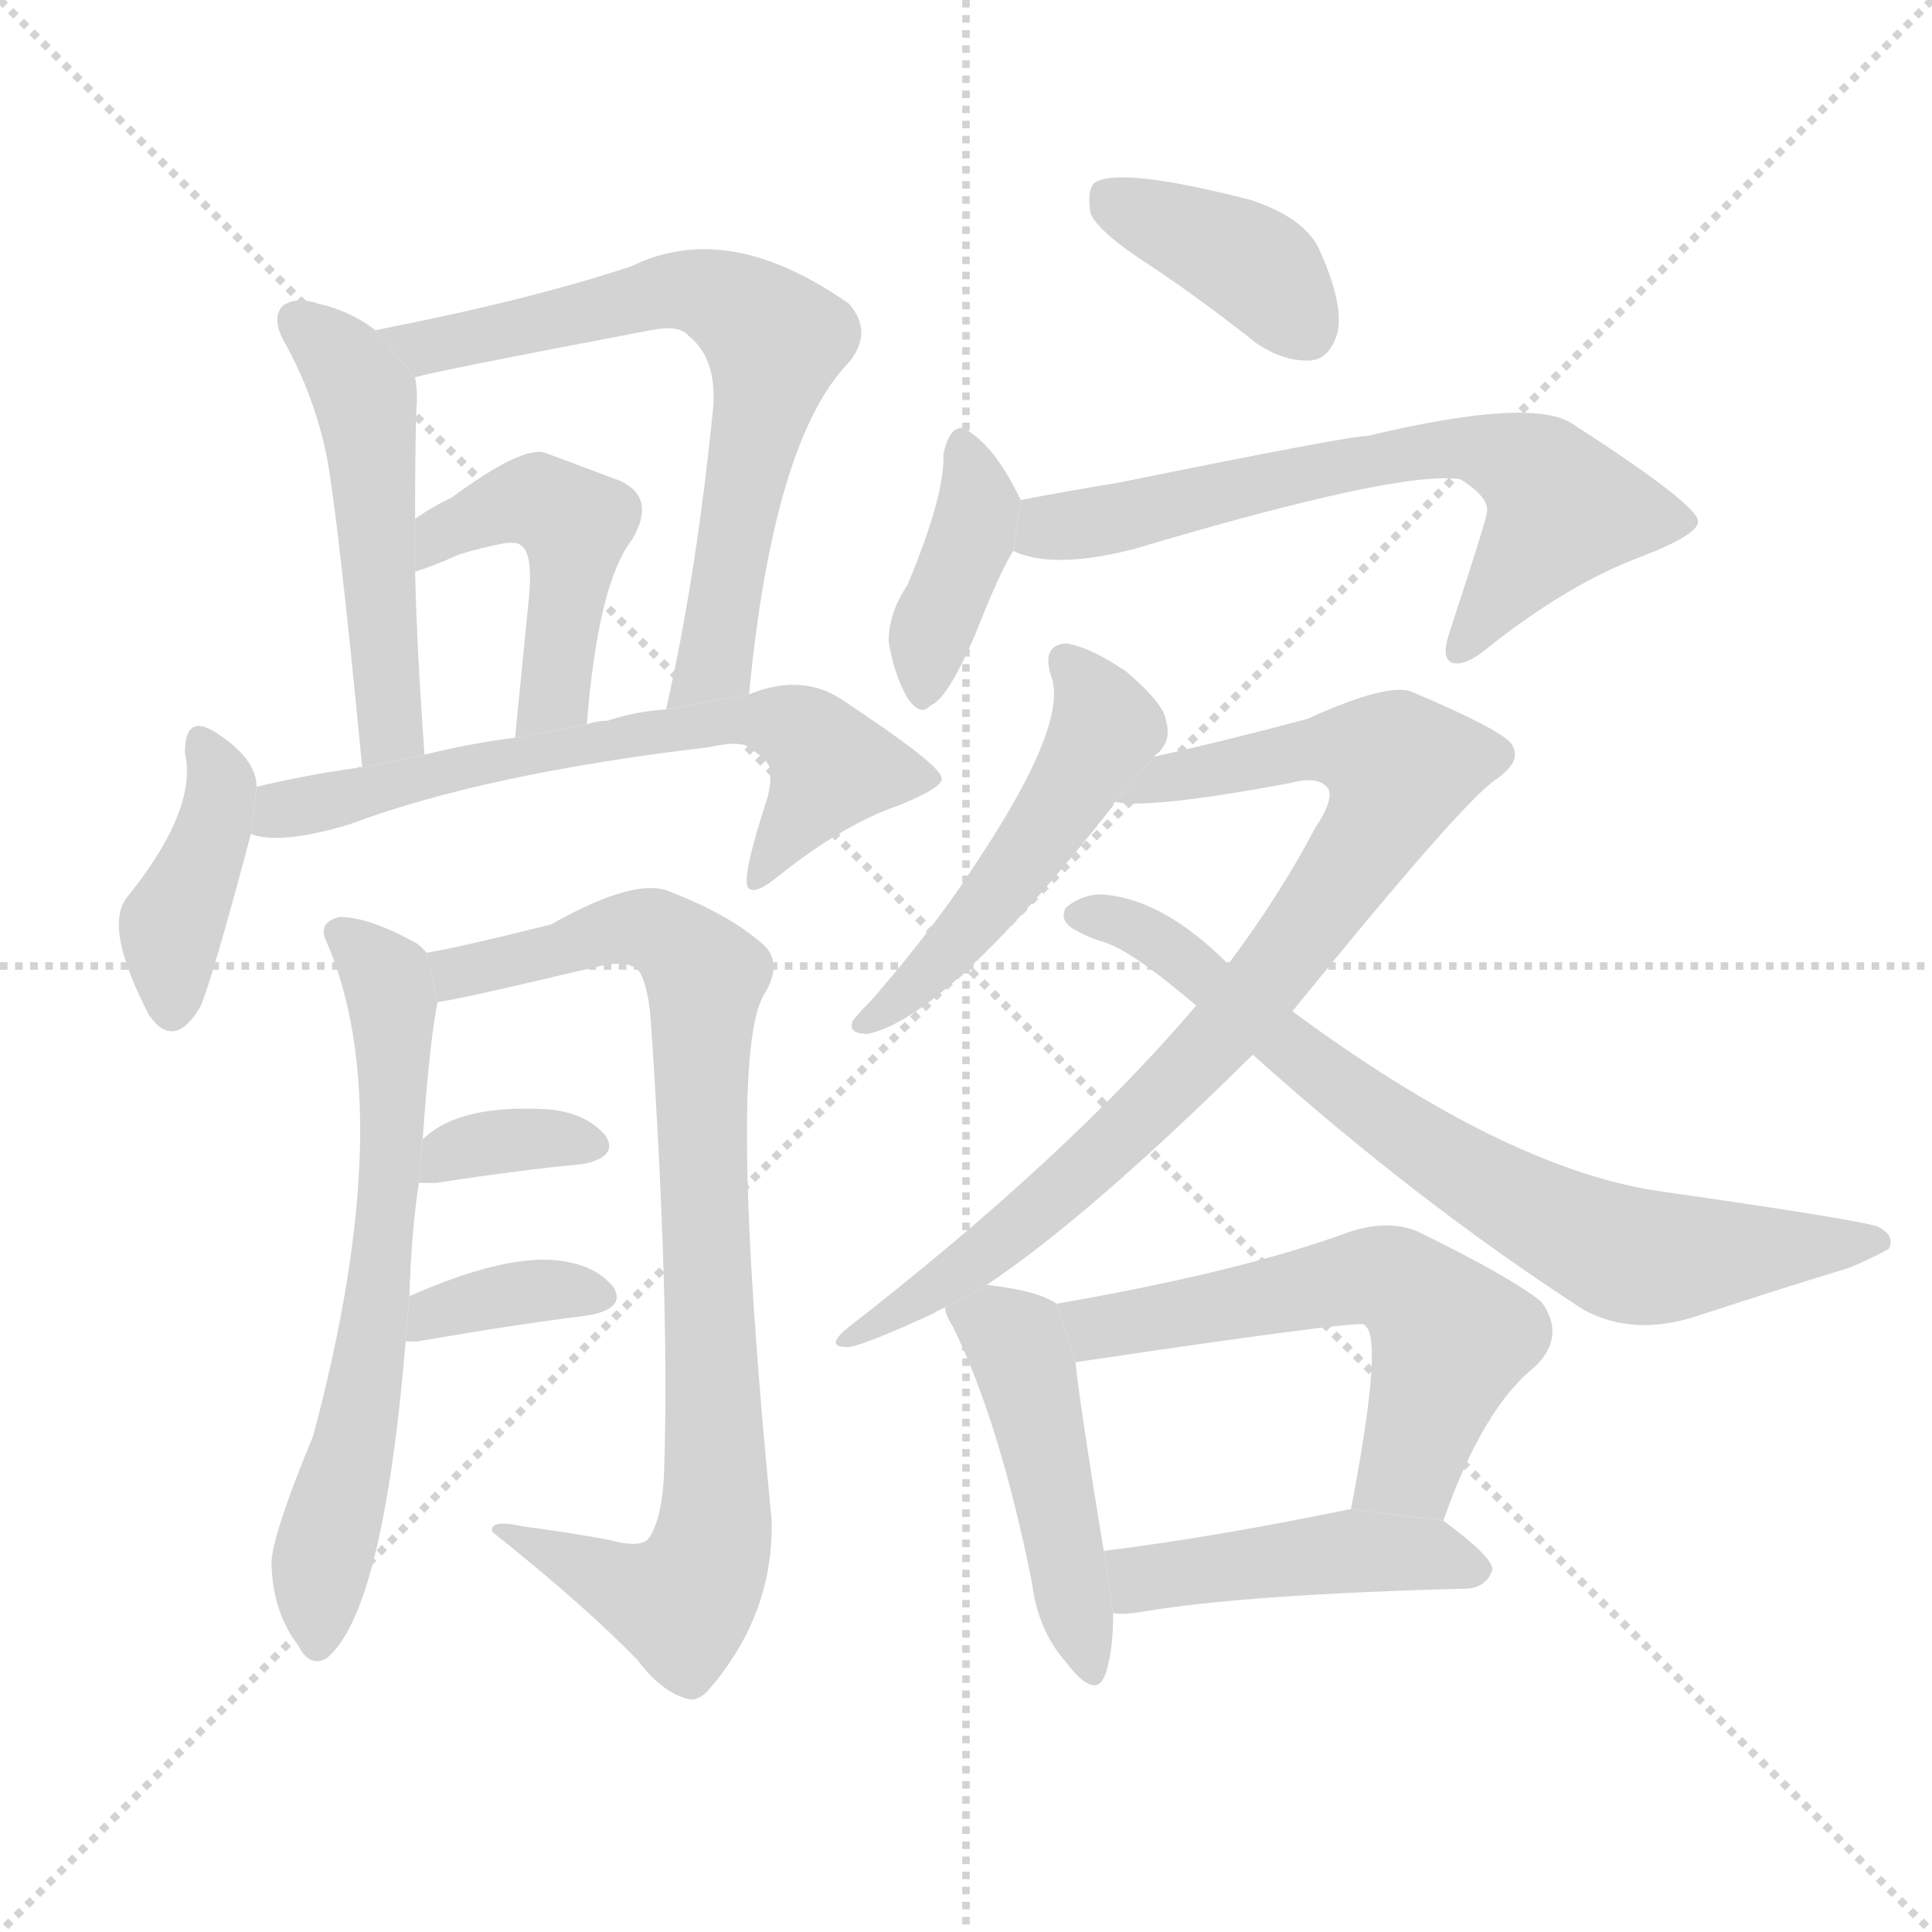 <svg version="1.1" viewBox="0 0 1024 1024" xmlns="http://www.w3.org/2000/svg">
  <g stroke="lightgray" stroke-dasharray="1,1" stroke-width="1" transform="scale(4, 4)">
    <line x1="0" y1="0" x2="256" y2="256"></line>
    <line x1="256" y1="0" x2="0" y2="256"></line>
    <line x1="128" y1="0" x2="128" y2="256"></line>
    <line x1="0" y1="128" x2="256" y2="128"></line>
  </g>
  <g transform="scale(1, -1) translate(0, -900)">
    <style type="text/css">
      
        @keyframes keyframes0 {
          from {
            stroke: blue;
            stroke-dashoffset: 502;
            stroke-width: 128;
          }
          62% {
            animation-timing-function: step-end;
            stroke: blue;
            stroke-dashoffset: 0;
            stroke-width: 128;
          }
          to {
            stroke: black;
            stroke-width: 1024;
          }
        }
        #make-me-a-hanzi-animation-0 {
          animation: keyframes0 0.659s both;
          animation-delay: 0s;
          animation-timing-function: linear;
        }
      
        @keyframes keyframes1 {
          from {
            stroke: blue;
            stroke-dashoffset: 674;
            stroke-width: 128;
          }
          69% {
            animation-timing-function: step-end;
            stroke: blue;
            stroke-dashoffset: 0;
            stroke-width: 128;
          }
          to {
            stroke: black;
            stroke-width: 1024;
          }
        }
        #make-me-a-hanzi-animation-1 {
          animation: keyframes1 0.799s both;
          animation-delay: 0.659s;
          animation-timing-function: linear;
        }
      
        @keyframes keyframes2 {
          from {
            stroke: blue;
            stroke-dashoffset: 461;
            stroke-width: 128;
          }
          60% {
            animation-timing-function: step-end;
            stroke: blue;
            stroke-dashoffset: 0;
            stroke-width: 128;
          }
          to {
            stroke: black;
            stroke-width: 1024;
          }
        }
        #make-me-a-hanzi-animation-2 {
          animation: keyframes2 0.625s both;
          animation-delay: 1.457s;
          animation-timing-function: linear;
        }
      
        @keyframes keyframes3 {
          from {
            stroke: blue;
            stroke-dashoffset: 400;
            stroke-width: 128;
          }
          57% {
            animation-timing-function: step-end;
            stroke: blue;
            stroke-dashoffset: 0;
            stroke-width: 128;
          }
          to {
            stroke: black;
            stroke-width: 1024;
          }
        }
        #make-me-a-hanzi-animation-3 {
          animation: keyframes3 0.576s both;
          animation-delay: 2.082s;
          animation-timing-function: linear;
        }
      
        @keyframes keyframes4 {
          from {
            stroke: blue;
            stroke-dashoffset: 648;
            stroke-width: 128;
          }
          68% {
            animation-timing-function: step-end;
            stroke: blue;
            stroke-dashoffset: 0;
            stroke-width: 128;
          }
          to {
            stroke: black;
            stroke-width: 1024;
          }
        }
        #make-me-a-hanzi-animation-4 {
          animation: keyframes4 0.777s both;
          animation-delay: 2.658s;
          animation-timing-function: linear;
        }
      
        @keyframes keyframes5 {
          from {
            stroke: blue;
            stroke-dashoffset: 642;
            stroke-width: 128;
          }
          68% {
            animation-timing-function: step-end;
            stroke: blue;
            stroke-dashoffset: 0;
            stroke-width: 128;
          }
          to {
            stroke: black;
            stroke-width: 1024;
          }
        }
        #make-me-a-hanzi-animation-5 {
          animation: keyframes5 0.772s both;
          animation-delay: 3.435s;
          animation-timing-function: linear;
        }
      
        @keyframes keyframes6 {
          from {
            stroke: blue;
            stroke-dashoffset: 847;
            stroke-width: 128;
          }
          73% {
            animation-timing-function: step-end;
            stroke: blue;
            stroke-dashoffset: 0;
            stroke-width: 128;
          }
          to {
            stroke: black;
            stroke-width: 1024;
          }
        }
        #make-me-a-hanzi-animation-6 {
          animation: keyframes6 0.939s both;
          animation-delay: 4.208s;
          animation-timing-function: linear;
        }
      
        @keyframes keyframes7 {
          from {
            stroke: blue;
            stroke-dashoffset: 346;
            stroke-width: 128;
          }
          53% {
            animation-timing-function: step-end;
            stroke: blue;
            stroke-dashoffset: 0;
            stroke-width: 128;
          }
          to {
            stroke: black;
            stroke-width: 1024;
          }
        }
        #make-me-a-hanzi-animation-7 {
          animation: keyframes7 0.532s both;
          animation-delay: 5.147s;
          animation-timing-function: linear;
        }
      
        @keyframes keyframes8 {
          from {
            stroke: blue;
            stroke-dashoffset: 359;
            stroke-width: 128;
          }
          54% {
            animation-timing-function: step-end;
            stroke: blue;
            stroke-dashoffset: 0;
            stroke-width: 128;
          }
          to {
            stroke: black;
            stroke-width: 1024;
          }
        }
        #make-me-a-hanzi-animation-8 {
          animation: keyframes8 0.542s both;
          animation-delay: 5.678s;
          animation-timing-function: linear;
        }
      
        @keyframes keyframes9 {
          from {
            stroke: blue;
            stroke-dashoffset: 386;
            stroke-width: 128;
          }
          56% {
            animation-timing-function: step-end;
            stroke: blue;
            stroke-dashoffset: 0;
            stroke-width: 128;
          }
          to {
            stroke: black;
            stroke-width: 1024;
          }
        }
        #make-me-a-hanzi-animation-9 {
          animation: keyframes9 0.564s both;
          animation-delay: 6.221s;
          animation-timing-function: linear;
        }
      
        @keyframes keyframes10 {
          from {
            stroke: blue;
            stroke-dashoffset: 388;
            stroke-width: 128;
          }
          56% {
            animation-timing-function: step-end;
            stroke: blue;
            stroke-dashoffset: 0;
            stroke-width: 128;
          }
          to {
            stroke: black;
            stroke-width: 1024;
          }
        }
        #make-me-a-hanzi-animation-10 {
          animation: keyframes10 0.566s both;
          animation-delay: 6.785s;
          animation-timing-function: linear;
        }
      
        @keyframes keyframes11 {
          from {
            stroke: blue;
            stroke-dashoffset: 650;
            stroke-width: 128;
          }
          68% {
            animation-timing-function: step-end;
            stroke: blue;
            stroke-dashoffset: 0;
            stroke-width: 128;
          }
          to {
            stroke: black;
            stroke-width: 1024;
          }
        }
        #make-me-a-hanzi-animation-11 {
          animation: keyframes11 0.779s both;
          animation-delay: 7.35s;
          animation-timing-function: linear;
        }
      
        @keyframes keyframes12 {
          from {
            stroke: blue;
            stroke-dashoffset: 495;
            stroke-width: 128;
          }
          62% {
            animation-timing-function: step-end;
            stroke: blue;
            stroke-dashoffset: 0;
            stroke-width: 128;
          }
          to {
            stroke: black;
            stroke-width: 1024;
          }
        }
        #make-me-a-hanzi-animation-12 {
          animation: keyframes12 0.653s both;
          animation-delay: 8.129s;
          animation-timing-function: linear;
        }
      
        @keyframes keyframes13 {
          from {
            stroke: blue;
            stroke-dashoffset: 828;
            stroke-width: 128;
          }
          73% {
            animation-timing-function: step-end;
            stroke: blue;
            stroke-dashoffset: 0;
            stroke-width: 128;
          }
          to {
            stroke: black;
            stroke-width: 1024;
          }
        }
        #make-me-a-hanzi-animation-13 {
          animation: keyframes13 0.924s both;
          animation-delay: 8.782s;
          animation-timing-function: linear;
        }
      
        @keyframes keyframes14 {
          from {
            stroke: blue;
            stroke-dashoffset: 731;
            stroke-width: 128;
          }
          70% {
            animation-timing-function: step-end;
            stroke: blue;
            stroke-dashoffset: 0;
            stroke-width: 128;
          }
          to {
            stroke: black;
            stroke-width: 1024;
          }
        }
        #make-me-a-hanzi-animation-14 {
          animation: keyframes14 0.845s both;
          animation-delay: 9.706s;
          animation-timing-function: linear;
        }
      
        @keyframes keyframes15 {
          from {
            stroke: blue;
            stroke-dashoffset: 465;
            stroke-width: 128;
          }
          60% {
            animation-timing-function: step-end;
            stroke: blue;
            stroke-dashoffset: 0;
            stroke-width: 128;
          }
          to {
            stroke: black;
            stroke-width: 1024;
          }
        }
        #make-me-a-hanzi-animation-15 {
          animation: keyframes15 0.628s both;
          animation-delay: 10.551s;
          animation-timing-function: linear;
        }
      
        @keyframes keyframes16 {
          from {
            stroke: blue;
            stroke-dashoffset: 572;
            stroke-width: 128;
          }
          65% {
            animation-timing-function: step-end;
            stroke: blue;
            stroke-dashoffset: 0;
            stroke-width: 128;
          }
          to {
            stroke: black;
            stroke-width: 1024;
          }
        }
        #make-me-a-hanzi-animation-16 {
          animation: keyframes16 0.715s both;
          animation-delay: 11.179s;
          animation-timing-function: linear;
        }
      
        @keyframes keyframes17 {
          from {
            stroke: blue;
            stroke-dashoffset: 453;
            stroke-width: 128;
          }
          60% {
            animation-timing-function: step-end;
            stroke: blue;
            stroke-dashoffset: 0;
            stroke-width: 128;
          }
          to {
            stroke: black;
            stroke-width: 1024;
          }
        }
        #make-me-a-hanzi-animation-17 {
          animation: keyframes17 0.619s both;
          animation-delay: 11.895s;
          animation-timing-function: linear;
        }
      
    </style>
    
      <path d="M 199 725 Q 186 735 169 739 Q 157 743 150 738 Q 144 732 150 720 Q 166 692 173 659 Q 179 628 192 493 L 225 500 Q 221 555 220 597 L 220 625 Q 220 674 221 688 Q 221 695 220 700 L 199 725 Z" fill="lightgray"></path>
    
      <path d="M 397 532 Q 410 667 450 708 Q 463 724 450 739 Q 386 784 335 759 Q 281 741 199 725 L 220 700 Q 229 703 345 725 Q 360 728 365 722 Q 380 710 378 684 Q 369 594 353 524 L 397 532 Z" fill="lightgray"></path>
    
      <path d="M 311 516 Q 317 591 335 614 Q 348 636 329 645 Q 313 651 289 660 Q 277 664 239 636 Q 230 632 220 625 L 220 597 Q 230 600 243 606 Q 256 610 267 612 Q 274 613 276 611 Q 283 607 280 580 Q 277 549 273 509 L 311 516 Z" fill="lightgray"></path>
    
      <path d="M 136 483 Q 136 498 114 512 Q 98 522 98 501 Q 105 471 67 424 Q 55 408 79 362 Q 92 343 106 366 Q 112 379 133 458 L 136 483 Z" fill="lightgray"></path>
    
      <path d="M 133 458 Q 148 452 185 463 Q 257 490 376 504 Q 389 507 395 505 Q 410 496 408 490 Q 409 487 407 478 Q 392 432 397 429 Q 401 426 413 436 Q 447 463 476 473 Q 501 483 499 488 Q 498 495 445 530 Q 424 543 397 532 L 353 524 Q 337 523 322 518 Q 316 518 311 516 L 273 509 Q 249 506 225 500 L 192 493 Q 191 494 189 493 Q 161 489 136 483 L 133 458 Z" fill="lightgray"></path>
    
      <path d="M 217 213 Q 218 247 222 273 L 224 296 Q 228 351 232 369 L 226 395 Q 223 399 219 401 Q 195 414 180 414 Q 168 411 173 401 Q 212 311 166 139 Q 142 81 144 69 Q 145 45 158 28 Q 164 16 173 21 Q 203 45 215 189 L 217 213 Z" fill="lightgray"></path>
    
      <path d="M 232 369 Q 238 369 318 388 Q 336 392 340 383 Q 344 374 345 358 Q 355 210 352 120 Q 351 95 344 85 Q 340 79 322 84 Q 300 88 277 91 Q 259 95 261 88 Q 310 49 338 20 Q 350 4 363 0 Q 370 -3 377 6 Q 410 45 409 94 Q 385 340 405 373 Q 415 389 405 399 Q 387 415 356 427 Q 338 436 292 410 Q 244 398 226 395 L 232 369 Z" fill="lightgray"></path>
    
      <path d="M 222 273 Q 226 273 231 273 Q 276 280 309 283 Q 328 287 321 298 Q 311 310 291 312 Q 243 315 224 296 L 222 273 Z" fill="lightgray"></path>
    
      <path d="M 215 189 Q 216 189 221 189 Q 273 198 313 203 Q 332 207 325 218 Q 315 230 295 232 Q 267 235 217 213 L 215 189 Z" fill="lightgray"></path>
    
      <path d="M 610 759 Q 637 741 666 718 Q 681 708 695 709 Q 705 710 709 724 Q 712 739 700 766 Q 693 784 663 794 Q 593 812 580 803 Q 576 799 578 787 Q 582 777 610 759 Z" fill="lightgray"></path>
    
      <path d="M 541 635 Q 528 662 514 671 Q 511 675 506 672 Q 502 669 500 659 Q 501 638 481 590 Q 471 575 471 560 Q 474 542 481 530 Q 488 520 493 526 Q 502 529 517 564 Q 530 597 537 608 L 541 635 Z" fill="lightgray"></path>
    
      <path d="M 537 608 Q 558 598 601 609 Q 742 651 774 646 Q 790 636 788 628 Q 788 625 768 564 Q 764 552 769 549 Q 776 546 789 557 Q 832 591 870 605 Q 901 617 900 624 Q 899 633 834 675 Q 813 690 725 669 Q 715 669 592 644 Q 567 640 541 635 L 537 608 Z" fill="lightgray"></path>
    
      <path d="M 612 499 Q 612 500 614 501 Q 621 508 618 518 Q 617 527 597 544 Q 578 557 565 559 Q 552 558 557 542 Q 567 517 517 442 Q 495 408 462 370 Q 455 363 452 359 Q 449 352 460 352 Q 502 361 590 473 Q 590 474 591 475 L 612 499 Z" fill="lightgray"></path>
    
      <path d="M 523 219 Q 577 255 664 341 L 685 364 Q 775 475 793 487 Q 806 496 802 504 Q 801 511 749 533 Q 737 539 693 519 Q 648 507 612 499 L 591 475 Q 609 471 684 485 Q 699 489 704 482 Q 707 476 697 461 Q 678 425 651 389 L 634 367 Q 565 286 449 196 Q 437 186 449 186 Q 456 186 495 204 Q 496 205 501 207 L 523 219 Z" fill="lightgray"></path>
    
      <path d="M 664 341 Q 751 263 839 206 Q 866 191 901 203 Q 947 218 980 228 Q 990 232 1001 238 Q 1005 245 995 250 Q 982 254 877 269 Q 796 282 685 364 L 651 389 Q 615 425 582 426 Q 572 425 565 419 Q 561 412 570 407 Q 577 403 584 401 Q 599 397 634 367 L 664 341 Z" fill="lightgray"></path>
    
      <path d="M 560 209 Q 550 216 523 219 L 501 207 Q 501 203 505 197 Q 530 146 547 61 Q 550 36 565 19 Q 581 -2 586 13 Q 590 25 590 45 L 585 78 Q 573 151 570 178 L 560 209 Z" fill="lightgray"></path>
    
      <path d="M 765 94 Q 786 154 814 176 Q 830 192 817 210 Q 801 223 752 247 Q 736 254 715 247 Q 658 226 560 209 L 570 178 Q 718 200 723 198 L 724 197 Q 733 188 716 100 L 765 94 Z" fill="lightgray"></path>
    
      <path d="M 590 45 Q 596 44 607 46 Q 661 55 778 58 Q 788 59 791 68 Q 791 75 765 94 L 716 100 L 715 100 Q 642 85 585 78 L 590 45 Z" fill="lightgray"></path>
    
    
      <clipPath id="make-me-a-hanzi-clip-0">
        <path d="M 199 725 Q 186 735 169 739 Q 157 743 150 738 Q 144 732 150 720 Q 166 692 173 659 Q 179 628 192 493 L 225 500 Q 221 555 220 597 L 220 625 Q 220 674 221 688 Q 221 695 220 700 L 199 725 Z"></path>
      </clipPath>
      <path clip-path="url(#make-me-a-hanzi-clip-0)" d="M 157 731 L 182 709 L 194 685 L 207 522 L 205 512 L 195 505" fill="none" id="make-me-a-hanzi-animation-0" stroke-dasharray="374 748" stroke-linecap="round"></path>
    
      <clipPath id="make-me-a-hanzi-clip-1">
        <path d="M 397 532 Q 410 667 450 708 Q 463 724 450 739 Q 386 784 335 759 Q 281 741 199 725 L 220 700 Q 229 703 345 725 Q 360 728 365 722 Q 380 710 378 684 Q 369 594 353 524 L 397 532 Z"></path>
      </clipPath>
      <path clip-path="url(#make-me-a-hanzi-clip-1)" d="M 208 726 L 216 718 L 234 717 L 359 746 L 380 743 L 400 731 L 410 717 L 379 550 L 360 529" fill="none" id="make-me-a-hanzi-animation-1" stroke-dasharray="546 1092" stroke-linecap="round"></path>
    
      <clipPath id="make-me-a-hanzi-clip-2">
        <path d="M 311 516 Q 317 591 335 614 Q 348 636 329 645 Q 313 651 289 660 Q 277 664 239 636 Q 230 632 220 625 L 220 597 Q 230 600 243 606 Q 256 610 267 612 Q 274 613 276 611 Q 283 607 280 580 Q 277 549 273 509 L 311 516 Z"></path>
      </clipPath>
      <path clip-path="url(#make-me-a-hanzi-clip-2)" d="M 224 604 L 233 617 L 274 634 L 301 626 L 303 598 L 292 530 L 278 516" fill="none" id="make-me-a-hanzi-animation-2" stroke-dasharray="333 666" stroke-linecap="round"></path>
    
      <clipPath id="make-me-a-hanzi-clip-3">
        <path d="M 136 483 Q 136 498 114 512 Q 98 522 98 501 Q 105 471 67 424 Q 55 408 79 362 Q 92 343 106 366 Q 112 379 133 458 L 136 483 Z"></path>
      </clipPath>
      <path clip-path="url(#make-me-a-hanzi-clip-3)" d="M 107 506 L 117 479 L 91 409 L 92 368" fill="none" id="make-me-a-hanzi-animation-3" stroke-dasharray="272 544" stroke-linecap="round"></path>
    
      <clipPath id="make-me-a-hanzi-clip-4">
        <path d="M 133 458 Q 148 452 185 463 Q 257 490 376 504 Q 389 507 395 505 Q 410 496 408 490 Q 409 487 407 478 Q 392 432 397 429 Q 401 426 413 436 Q 447 463 476 473 Q 501 483 499 488 Q 498 495 445 530 Q 424 543 397 532 L 353 524 Q 337 523 322 518 Q 316 518 311 516 L 273 509 Q 249 506 225 500 L 192 493 Q 191 494 189 493 Q 161 489 136 483 L 133 458 Z"></path>
      </clipPath>
      <path clip-path="url(#make-me-a-hanzi-clip-4)" d="M 139 464 L 245 494 L 392 519 L 424 513 L 441 493 L 400 432" fill="none" id="make-me-a-hanzi-animation-4" stroke-dasharray="520 1040" stroke-linecap="round"></path>
    
      <clipPath id="make-me-a-hanzi-clip-5">
        <path d="M 217 213 Q 218 247 222 273 L 224 296 Q 228 351 232 369 L 226 395 Q 223 399 219 401 Q 195 414 180 414 Q 168 411 173 401 Q 212 311 166 139 Q 142 81 144 69 Q 145 45 158 28 Q 164 16 173 21 Q 203 45 215 189 L 217 213 Z"></path>
      </clipPath>
      <path clip-path="url(#make-me-a-hanzi-clip-5)" d="M 184 403 L 202 386 L 208 369 L 207 280 L 197 178 L 170 71 L 168 30" fill="none" id="make-me-a-hanzi-animation-5" stroke-dasharray="514 1028" stroke-linecap="round"></path>
    
      <clipPath id="make-me-a-hanzi-clip-6">
        <path d="M 232 369 Q 238 369 318 388 Q 336 392 340 383 Q 344 374 345 358 Q 355 210 352 120 Q 351 95 344 85 Q 340 79 322 84 Q 300 88 277 91 Q 259 95 261 88 Q 310 49 338 20 Q 350 4 363 0 Q 370 -3 377 6 Q 410 45 409 94 Q 385 340 405 373 Q 415 389 405 399 Q 387 415 356 427 Q 338 436 292 410 Q 244 398 226 395 L 232 369 Z"></path>
      </clipPath>
      <path clip-path="url(#make-me-a-hanzi-clip-6)" d="M 233 376 L 243 385 L 336 409 L 354 403 L 374 383 L 371 331 L 381 105 L 372 64 L 360 51 L 354 52 L 270 85" fill="none" id="make-me-a-hanzi-animation-6" stroke-dasharray="719 1438" stroke-linecap="round"></path>
    
      <clipPath id="make-me-a-hanzi-clip-7">
        <path d="M 222 273 Q 226 273 231 273 Q 276 280 309 283 Q 328 287 321 298 Q 311 310 291 312 Q 243 315 224 296 L 222 273 Z"></path>
      </clipPath>
      <path clip-path="url(#make-me-a-hanzi-clip-7)" d="M 227 278 L 244 291 L 267 296 L 312 293" fill="none" id="make-me-a-hanzi-animation-7" stroke-dasharray="218 436" stroke-linecap="round"></path>
    
      <clipPath id="make-me-a-hanzi-clip-8">
        <path d="M 215 189 Q 216 189 221 189 Q 273 198 313 203 Q 332 207 325 218 Q 315 230 295 232 Q 267 235 217 213 L 215 189 Z"></path>
      </clipPath>
      <path clip-path="url(#make-me-a-hanzi-clip-8)" d="M 218 195 L 230 205 L 281 216 L 316 213" fill="none" id="make-me-a-hanzi-animation-8" stroke-dasharray="231 462" stroke-linecap="round"></path>
    
      <clipPath id="make-me-a-hanzi-clip-9">
        <path d="M 610 759 Q 637 741 666 718 Q 681 708 695 709 Q 705 710 709 724 Q 712 739 700 766 Q 693 784 663 794 Q 593 812 580 803 Q 576 799 578 787 Q 582 777 610 759 Z"></path>
      </clipPath>
      <path clip-path="url(#make-me-a-hanzi-clip-9)" d="M 586 797 L 660 763 L 692 726" fill="none" id="make-me-a-hanzi-animation-9" stroke-dasharray="258 516" stroke-linecap="round"></path>
    
      <clipPath id="make-me-a-hanzi-clip-10">
        <path d="M 541 635 Q 528 662 514 671 Q 511 675 506 672 Q 502 669 500 659 Q 501 638 481 590 Q 471 575 471 560 Q 474 542 481 530 Q 488 520 493 526 Q 502 529 517 564 Q 530 597 537 608 L 541 635 Z"></path>
      </clipPath>
      <path clip-path="url(#make-me-a-hanzi-clip-10)" d="M 509 663 L 519 631 L 496 573 L 490 537" fill="none" id="make-me-a-hanzi-animation-10" stroke-dasharray="260 520" stroke-linecap="round"></path>
    
      <clipPath id="make-me-a-hanzi-clip-11">
        <path d="M 537 608 Q 558 598 601 609 Q 742 651 774 646 Q 790 636 788 628 Q 788 625 768 564 Q 764 552 769 549 Q 776 546 789 557 Q 832 591 870 605 Q 901 617 900 624 Q 899 633 834 675 Q 813 690 725 669 Q 715 669 592 644 Q 567 640 541 635 L 537 608 Z"></path>
      </clipPath>
      <path clip-path="url(#make-me-a-hanzi-clip-11)" d="M 544 614 L 739 661 L 781 663 L 809 653 L 828 631 L 773 557" fill="none" id="make-me-a-hanzi-animation-11" stroke-dasharray="522 1044" stroke-linecap="round"></path>
    
      <clipPath id="make-me-a-hanzi-clip-12">
        <path d="M 612 499 Q 612 500 614 501 Q 621 508 618 518 Q 617 527 597 544 Q 578 557 565 559 Q 552 558 557 542 Q 567 517 517 442 Q 495 408 462 370 Q 455 363 452 359 Q 449 352 460 352 Q 502 361 590 473 Q 590 474 591 475 L 612 499 Z"></path>
      </clipPath>
      <path clip-path="url(#make-me-a-hanzi-clip-12)" d="M 565 548 L 585 520 L 584 510 L 519 415 L 482 375 L 461 361" fill="none" id="make-me-a-hanzi-animation-12" stroke-dasharray="367 734" stroke-linecap="round"></path>
    
      <clipPath id="make-me-a-hanzi-clip-13">
        <path d="M 523 219 Q 577 255 664 341 L 685 364 Q 775 475 793 487 Q 806 496 802 504 Q 801 511 749 533 Q 737 539 693 519 Q 648 507 612 499 L 591 475 Q 609 471 684 485 Q 699 489 704 482 Q 707 476 697 461 Q 678 425 651 389 L 634 367 Q 565 286 449 196 Q 437 186 449 186 Q 456 186 495 204 Q 496 205 501 207 L 523 219 Z"></path>
      </clipPath>
      <path clip-path="url(#make-me-a-hanzi-clip-13)" d="M 604 480 L 621 489 L 690 502 L 712 504 L 742 494 L 734 470 L 705 424 L 631 333 L 538 248 L 483 207 L 458 199 L 451 191" fill="none" id="make-me-a-hanzi-animation-13" stroke-dasharray="700 1400" stroke-linecap="round"></path>
    
      <clipPath id="make-me-a-hanzi-clip-14">
        <path d="M 664 341 Q 751 263 839 206 Q 866 191 901 203 Q 947 218 980 228 Q 990 232 1001 238 Q 1005 245 995 250 Q 982 254 877 269 Q 796 282 685 364 L 651 389 Q 615 425 582 426 Q 572 425 565 419 Q 561 412 570 407 Q 577 403 584 401 Q 599 397 634 367 L 664 341 Z"></path>
      </clipPath>
      <path clip-path="url(#make-me-a-hanzi-clip-14)" d="M 573 415 L 610 405 L 758 290 L 852 239 L 874 233 L 993 241" fill="none" id="make-me-a-hanzi-animation-14" stroke-dasharray="603 1206" stroke-linecap="round"></path>
    
      <clipPath id="make-me-a-hanzi-clip-15">
        <path d="M 560 209 Q 550 216 523 219 L 501 207 Q 501 203 505 197 Q 530 146 547 61 Q 550 36 565 19 Q 581 -2 586 13 Q 590 25 590 45 L 585 78 Q 573 151 570 178 L 560 209 Z"></path>
      </clipPath>
      <path clip-path="url(#make-me-a-hanzi-clip-15)" d="M 509 205 L 528 198 L 540 185 L 576 18" fill="none" id="make-me-a-hanzi-animation-15" stroke-dasharray="337 674" stroke-linecap="round"></path>
    
      <clipPath id="make-me-a-hanzi-clip-16">
        <path d="M 765 94 Q 786 154 814 176 Q 830 192 817 210 Q 801 223 752 247 Q 736 254 715 247 Q 658 226 560 209 L 570 178 Q 718 200 723 198 L 724 197 Q 733 188 716 100 L 765 94 Z"></path>
      </clipPath>
      <path clip-path="url(#make-me-a-hanzi-clip-16)" d="M 570 207 L 584 195 L 704 220 L 739 222 L 769 189 L 747 123 L 724 111" fill="none" id="make-me-a-hanzi-animation-16" stroke-dasharray="444 888" stroke-linecap="round"></path>
    
      <clipPath id="make-me-a-hanzi-clip-17">
        <path d="M 590 45 Q 596 44 607 46 Q 661 55 778 58 Q 788 59 791 68 Q 791 75 765 94 L 716 100 L 715 100 Q 642 85 585 78 L 590 45 Z"></path>
      </clipPath>
      <path clip-path="url(#make-me-a-hanzi-clip-17)" d="M 594 51 L 604 63 L 716 78 L 757 77 L 783 68" fill="none" id="make-me-a-hanzi-animation-17" stroke-dasharray="325 650" stroke-linecap="round"></path>
    
  </g>
</svg>